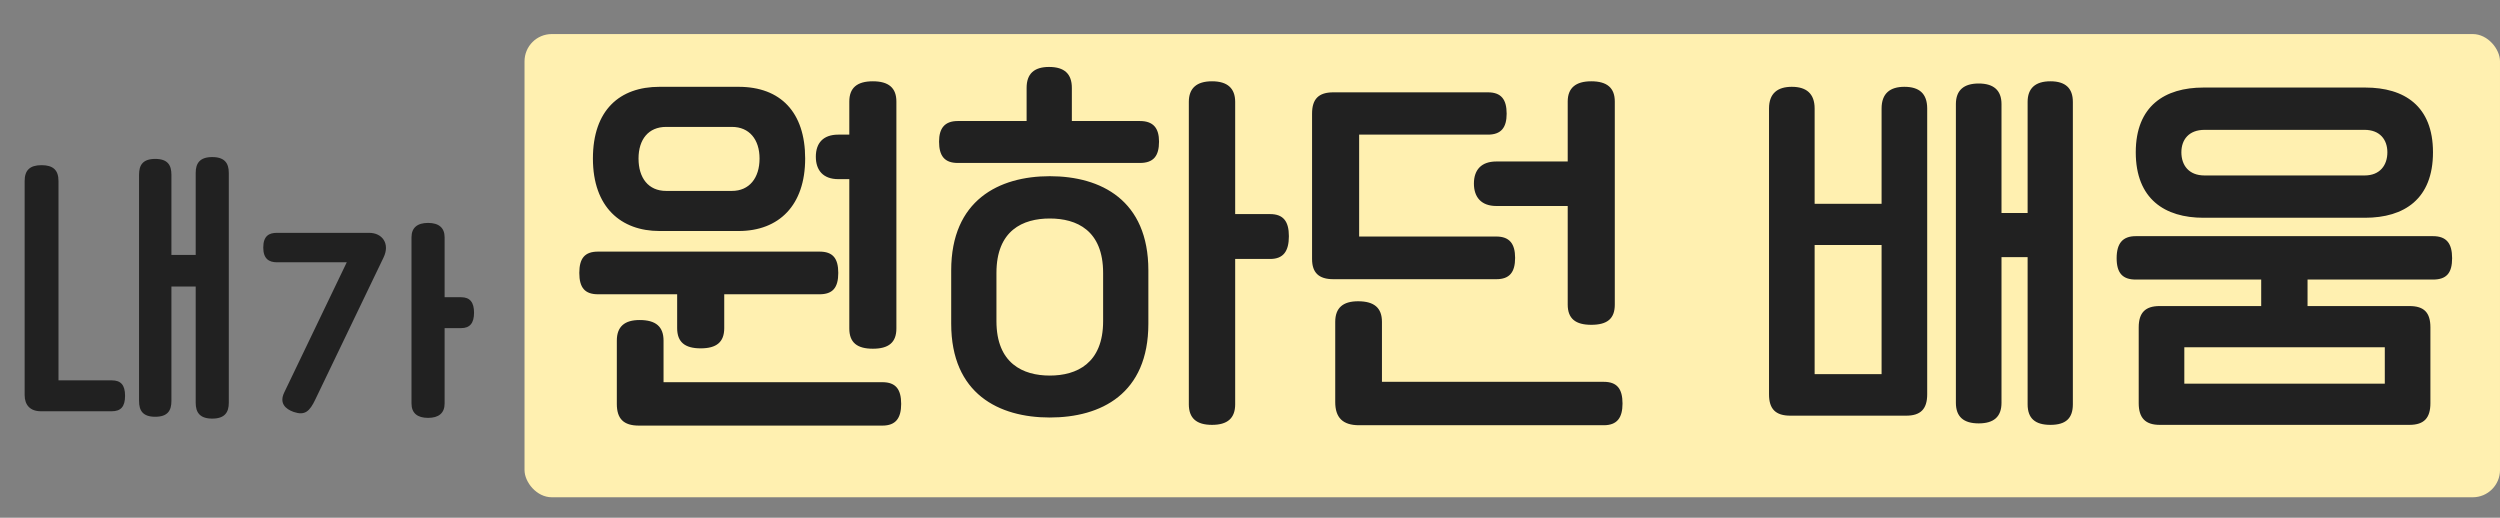<svg width="367" height="76" viewBox="0 0 367 76" fill="none" xmlns="http://www.w3.org/2000/svg">
<rect x="0" y="0" width="367" height="76" fill="#808080" stroke="none"/>
<rect x="77" y="5" width="290" height="68" rx="4" fill="#FFF0B0"/>
<path d="M29.376 -40.792V-44.95H45.36C46.818 -44.95 47.466 -45.706 47.466 -47.38C47.466 -49.054 46.818 -49.81 45.36 -49.81H11.232V-57.586H45.036C46.494 -57.586 47.142 -58.342 47.142 -60.016C47.142 -61.69 46.494 -62.446 45.036 -62.446H8.694C6.804 -62.446 5.886 -61.69 5.886 -59.746V-47.488C5.886 -45.706 6.804 -44.95 8.694 -44.95H23.868V-40.792H4.698C3.24 -40.792 2.538 -39.982 2.538 -38.254C2.538 -36.526 3.24 -35.77 4.698 -35.77H48.6C50.112 -35.77 50.76 -36.526 50.76 -38.254C50.76 -39.982 50.112 -40.792 48.6 -40.792H29.376ZM15.174 -32.314C8.748 -32.314 5.184 -28.696 5.184 -22.972C5.184 -17.248 8.748 -13.684 15.174 -13.684H38.178C44.604 -13.684 48.114 -17.248 48.114 -22.972C48.114 -28.696 44.604 -32.314 38.178 -32.314H15.174ZM15.876 -18.49C12.42 -18.49 10.476 -20.002 10.476 -22.972C10.476 -26.05 12.42 -27.454 15.876 -27.454H37.53C40.878 -27.454 42.876 -25.942 42.876 -22.972C42.876 -20.002 40.878 -18.49 37.53 -18.49H15.876ZM98.079 -63.58C96.351 -63.58 95.433 -62.824 95.433 -61.204V-16.384C95.433 -14.71 96.297 -14.008 98.079 -14.008C99.861 -14.008 100.671 -14.71 100.671 -16.384V-61.204C100.671 -62.824 99.807 -63.58 98.079 -63.58ZM87.603 -63.31C85.875 -63.31 84.957 -62.608 84.957 -60.934V-44.086H76.749C75.129 -44.086 74.265 -43.168 74.265 -41.548C74.265 -39.928 75.129 -39.01 76.749 -39.01H84.957V-16.6C84.957 -14.926 85.875 -14.224 87.603 -14.224C89.331 -14.224 90.195 -14.926 90.195 -16.6V-60.934C90.195 -62.608 89.277 -63.31 87.603 -63.31ZM61.953 -20.65V-60.448C61.953 -62.068 61.089 -62.824 59.253 -62.824C57.417 -62.824 56.553 -62.068 56.553 -60.448V-18.112C56.553 -16.384 57.309 -15.682 58.983 -15.682H77.883C79.395 -15.682 79.989 -16.438 79.989 -18.112C79.989 -19.84 79.395 -20.65 77.883 -20.65H61.953ZM136.92 -43.168C135.354 -43.168 134.544 -42.466 134.544 -41.062V-16.654C134.544 -15.25 135.354 -14.548 136.92 -14.548C138.486 -14.548 139.296 -15.25 139.296 -16.654V-41.062C139.296 -42.466 138.486 -43.168 136.92 -43.168ZM128.982 -42.844C127.416 -42.844 126.66 -42.142 126.66 -40.738V-32.044H123.69V-35.932C123.69 -39.172 121.53 -42.358 116.022 -42.358C110.514 -42.358 108.354 -39.172 108.354 -35.932V-21.622C108.354 -18.382 110.514 -15.196 116.022 -15.196C121.53 -15.196 123.69 -18.382 123.69 -21.622V-27.508H126.66V-16.978C126.66 -15.574 127.416 -14.872 128.982 -14.872C130.548 -14.872 131.304 -15.574 131.304 -16.978V-40.738C131.304 -42.142 130.548 -42.844 128.982 -42.844ZM119.046 -22.486C119.046 -20.758 117.966 -19.516 116.022 -19.516C114.078 -19.516 112.998 -20.758 112.998 -22.486V-35.068C112.998 -36.796 114.078 -38.038 116.022 -38.038C117.966 -38.038 119.046 -36.796 119.046 -35.068V-22.486ZM168.899 -63.58C167.063 -63.58 166.361 -62.824 166.361 -61.204V-43.924H161.393C159.935 -43.924 159.287 -43.276 159.287 -41.548C159.287 -39.82 159.935 -39.172 161.393 -39.172H166.361V-16.384C166.361 -14.764 167.063 -14.008 168.899 -14.008C170.735 -14.008 171.437 -14.764 171.437 -16.384V-61.204C171.437 -62.824 170.735 -63.58 168.899 -63.58ZM155.885 -60.394C155.885 -62.014 155.183 -62.77 153.347 -62.77C151.511 -62.77 150.809 -62.014 150.809 -60.394V-33.07L143.627 -19.192C142.871 -17.734 143.033 -16.654 144.653 -15.79C146.219 -14.98 147.191 -15.412 147.947 -16.87L153.347 -27.292L158.747 -16.87C159.503 -15.412 160.475 -14.98 162.041 -15.79C163.661 -16.654 163.823 -17.734 163.067 -19.192L155.885 -33.07V-60.394ZM212.745 -43.276V-61.204C212.745 -62.824 212.043 -63.58 210.207 -63.58C208.371 -63.58 207.669 -62.824 207.669 -61.204V-16.384C207.669 -14.764 208.371 -14.008 210.207 -14.008C212.043 -14.008 212.745 -14.764 212.745 -16.384V-38.524H214.905C216.363 -38.524 217.011 -39.172 217.011 -40.9C217.011 -42.628 216.363 -43.276 214.905 -43.276H212.745ZM187.743 -62.608C186.069 -62.608 185.313 -61.852 185.313 -60.124V-17.896C185.313 -16.168 186.069 -15.412 187.743 -15.412H200.703C202.377 -15.412 203.133 -16.168 203.133 -17.896V-60.124C203.133 -61.852 202.377 -62.608 200.703 -62.608H187.743ZM190.281 -19.948V-58.072H198.165V-19.948H190.281ZM220.218 -41.98C219.084 -40.846 218.976 -39.766 220.326 -38.524C221.622 -37.282 222.648 -37.444 223.89 -38.686L231.936 -47.002L239.982 -38.686C241.224 -37.444 242.25 -37.282 243.546 -38.524C244.896 -39.766 244.788 -40.846 243.654 -41.98L234.474 -51.484V-57.91H241.872C243.33 -57.91 243.978 -58.558 243.978 -60.232C243.978 -61.96 243.33 -62.608 241.872 -62.608H222C220.542 -62.608 219.894 -61.96 219.894 -60.232C219.894 -58.558 220.542 -57.91 222 -57.91H229.398V-51.484L220.218 -41.98ZM219.138 -32.908C217.68 -32.908 217.032 -32.26 217.032 -30.532C217.032 -28.804 217.68 -28.156 219.138 -28.156H229.398V-16.384C229.398 -14.764 230.1 -14.008 231.936 -14.008C233.772 -14.008 234.474 -14.764 234.474 -16.384V-28.156H244.734C246.192 -28.156 246.84 -28.804 246.84 -30.532C246.84 -32.26 246.192 -32.908 244.734 -32.908H219.138ZM258.928 -44.086L264.49 -36.418C265.408 -35.176 266.488 -34.906 267.892 -35.986C269.404 -37.12 269.458 -38.2 268.486 -39.496L261.466 -48.946V-55.21H266.542C268 -55.21 268.648 -55.858 268.648 -57.532C268.648 -59.26 268 -59.908 266.542 -59.908H261.52V-62.284C261.52 -63.904 260.818 -64.66 258.928 -64.66C257.038 -64.66 256.336 -63.904 256.336 -62.284V-59.908H251.314C249.856 -59.908 249.208 -59.26 249.208 -57.532C249.208 -55.858 249.856 -55.21 251.314 -55.21H256.39V-48.946L249.37 -39.496C248.506 -38.146 248.398 -37.066 249.964 -35.986C251.368 -34.906 252.394 -35.23 253.366 -36.418L258.928 -44.086ZM275.452 -27.238C277.288 -27.238 277.99 -27.994 277.99 -29.614V-61.204C277.99 -62.824 277.288 -63.58 275.452 -63.58C273.616 -63.58 272.914 -62.824 272.914 -61.204V-29.614C272.914 -27.994 273.616 -27.238 275.452 -27.238ZM257.794 -18.652V-29.236C257.794 -30.856 257.092 -31.612 255.256 -31.612C253.474 -31.612 252.772 -30.856 252.772 -29.236V-16.492C252.772 -14.764 253.528 -14.008 255.31 -14.008H276.694C278.152 -14.008 278.8 -14.656 278.8 -16.33C278.8 -18.004 278.152 -18.652 276.694 -18.652H257.794ZM31.158 23.058C29.322 23.058 28.728 23.976 28.728 25.38V37.422H25.164V25.65C25.164 24.246 24.624 23.328 22.788 23.328C20.952 23.328 20.412 24.246 20.412 25.65V58.86C20.412 60.264 20.952 61.182 22.788 61.182C24.624 61.182 25.164 60.264 25.164 58.86V42.066H28.728V59.13C28.728 60.534 29.322 61.452 31.158 61.452C32.994 61.452 33.588 60.534 33.588 59.13V25.38C33.588 23.976 32.994 23.058 31.158 23.058ZM8.586 55.836V26.568C8.586 25.002 7.83 24.246 6.102 24.246C4.374 24.246 3.618 25.002 3.618 26.568V57.996C3.618 59.454 4.428 60.372 5.994 60.372H16.416C17.712 60.372 18.36 59.724 18.36 58.104C18.36 56.484 17.712 55.836 16.416 55.836H8.586ZM65.269 43.632V34.83C65.269 33.426 64.405 32.724 62.839 32.724C61.273 32.724 60.409 33.426 60.409 34.83V59.238C60.409 60.642 61.273 61.344 62.839 61.344C64.405 61.344 65.269 60.642 65.269 59.238V48.168H67.699C68.995 48.168 69.589 47.412 69.589 45.9C69.589 44.388 68.995 43.632 67.699 43.632H65.269ZM40.645 34.182C39.511 34.182 38.647 34.614 38.647 36.342C38.647 38.016 39.511 38.502 40.645 38.502H50.905L41.725 57.618C40.969 59.184 41.887 60.048 43.129 60.48C44.749 61.02 45.451 60.426 46.315 58.59L56.305 37.8C57.277 35.802 56.143 34.182 54.199 34.182H40.645ZM124.678 26.298V48.222C124.678 50.274 125.812 51.192 128.134 51.192C130.456 51.192 131.59 50.274 131.59 48.222V14.904C131.59 12.906 130.456 11.934 128.134 11.934C125.812 11.934 124.678 12.906 124.678 14.904V19.764H123.058C120.844 19.764 119.764 21.006 119.764 23.004C119.764 25.002 120.844 26.298 123.058 26.298H124.678ZM108.424 33.912C114.364 33.912 118.198 30.132 118.198 23.274C118.198 16.47 114.58 12.744 108.424 12.744H96.814C90.982 12.744 87.04 16.146 87.04 23.274C87.04 30.456 91.198 33.912 96.814 33.912H108.424ZM107.452 18.63C109.99 18.63 111.502 20.466 111.502 23.274C111.502 26.136 109.99 28.026 107.452 28.026H97.786C95.194 28.026 93.736 26.136 93.736 23.274C93.736 20.466 95.194 18.63 97.786 18.63H107.452ZM99.406 48.168C99.406 50.22 100.54 51.138 102.862 51.138C105.184 51.138 106.318 50.22 106.318 48.168V43.2H120.304C122.248 43.2 123.058 42.228 123.058 40.068C123.058 37.908 122.248 36.936 120.304 36.936H87.796C85.852 36.936 85.042 37.908 85.042 40.068C85.042 42.228 85.852 43.2 87.796 43.2H99.406V48.168ZM97.408 56.106V50.004C97.408 47.952 96.274 46.98 93.898 46.98C91.684 46.98 90.55 47.952 90.55 50.004V59.292C90.55 61.452 91.522 62.478 93.79 62.478H129.538C131.482 62.478 132.292 61.398 132.292 59.292C132.292 57.132 131.482 56.106 129.538 56.106H97.408ZM157.348 17.766V12.906C157.348 10.854 156.268 9.828 154 9.828C151.786 9.828 150.706 10.854 150.706 12.906V17.766H140.608C138.664 17.766 137.854 18.846 137.854 20.79C137.854 22.896 138.664 23.922 140.608 23.922H167.338C169.336 23.922 170.146 22.896 170.146 20.79C170.146 18.846 169.336 17.766 167.338 17.766H157.348ZM181.324 31.428V14.958C181.324 12.96 180.19 11.934 177.922 11.934C175.654 11.934 174.52 12.96 174.52 14.958V59.346C174.52 61.398 175.654 62.37 177.922 62.37C180.19 62.37 181.324 61.398 181.324 59.346V38.016H186.454C188.398 38.016 189.208 36.882 189.208 34.668C189.208 32.508 188.398 31.428 186.454 31.428H181.324ZM154.108 25.866C146.656 25.866 139.636 29.376 139.636 39.69V47.52C139.636 57.834 146.656 61.29 154.108 61.29C161.614 61.29 168.58 57.834 168.58 47.52V39.69C168.58 29.376 161.614 25.866 154.108 25.866ZM161.938 47.142C161.938 53.352 158.05 55.134 154.108 55.134C150.166 55.134 146.278 53.352 146.278 47.142V40.068C146.278 33.804 150.166 32.076 154.108 32.076C158.05 32.076 161.938 33.804 161.938 40.068V47.142ZM219.664 23.706C217.45 23.706 216.37 24.948 216.37 26.946C216.37 28.944 217.45 30.24 219.664 30.24H230.14V44.712C230.14 46.764 231.274 47.682 233.596 47.682C235.972 47.682 237.052 46.764 237.052 44.712V14.904C237.052 12.906 235.918 11.934 233.596 11.934C231.328 11.934 230.14 12.906 230.14 14.904V23.706H219.664ZM222.418 37.854C222.418 35.802 221.608 34.722 219.664 34.722H199.522V19.764H218.422C220.366 19.764 221.176 18.738 221.176 16.686C221.176 14.58 220.366 13.554 218.422 13.554H195.742C193.582 13.554 192.61 14.526 192.61 16.686V38.016C192.61 40.014 193.582 40.986 195.742 40.986H219.664C221.608 40.986 222.418 39.96 222.418 37.854ZM202.87 56.052V47.25C202.87 45.198 201.736 44.226 199.36 44.226C197.146 44.226 196.012 45.198 196.012 47.25V59.022C196.012 61.29 197.092 62.424 199.522 62.424H235.432C237.376 62.424 238.186 61.344 238.186 59.238C238.186 57.078 237.376 56.052 235.432 56.052H202.87ZM301.002 11.934C298.788 11.934 297.654 12.96 297.654 14.958V31.266H293.82V15.282C293.82 13.23 292.632 12.258 290.472 12.258C288.312 12.258 287.124 13.23 287.124 15.282V59.13C287.124 61.182 288.258 62.154 290.472 62.154C292.686 62.154 293.82 61.182 293.82 59.13V37.746H297.654V59.346C297.654 61.398 298.734 62.37 301.002 62.37C303.27 62.37 304.296 61.398 304.296 59.346V14.958C304.296 12.96 303.216 11.934 301.002 11.934ZM279.564 12.744C277.458 12.744 276.216 13.716 276.216 15.93V29.916H266.388V15.93C266.388 13.716 265.146 12.744 263.04 12.744C260.934 12.744 259.692 13.716 259.692 15.93V57.888C259.692 60.048 260.664 61.02 262.824 61.02H279.834C281.94 61.02 282.912 60.048 282.912 57.888V15.93C282.912 13.716 281.724 12.744 279.564 12.744ZM266.388 35.964H276.216V54.918H266.388V35.964ZM347.172 31.968C352.95 31.968 357.162 29.214 357.162 22.356C357.162 15.552 352.95 12.852 347.226 12.852H323.466C317.796 12.852 313.53 15.552 313.53 22.356C313.53 29.214 317.796 31.968 323.466 31.968H347.172ZM347.118 19.062C349.386 19.062 350.466 20.52 350.466 22.356C350.466 24.246 349.386 25.758 347.118 25.758H323.628C321.306 25.758 320.226 24.246 320.226 22.356C320.226 20.52 321.306 19.062 323.628 19.062H347.118ZM313.53 34.668C311.586 34.668 310.722 35.748 310.722 37.908C310.722 40.068 311.586 41.04 313.53 41.04H331.944V44.928H317.04C314.934 44.928 313.962 45.9 313.962 48.06V59.184C313.962 61.344 314.934 62.37 317.04 62.37H353.706C355.866 62.37 356.784 61.344 356.784 59.184V48.06C356.784 45.9 355.866 44.928 353.706 44.928H338.748V41.04H357.162C359.16 41.04 359.97 40.068 359.97 37.908C359.97 35.748 359.16 34.668 357.162 34.668H313.53ZM320.658 56.322V50.976H350.088V56.322H320.658Z" fill="#212121"/>
</svg>
